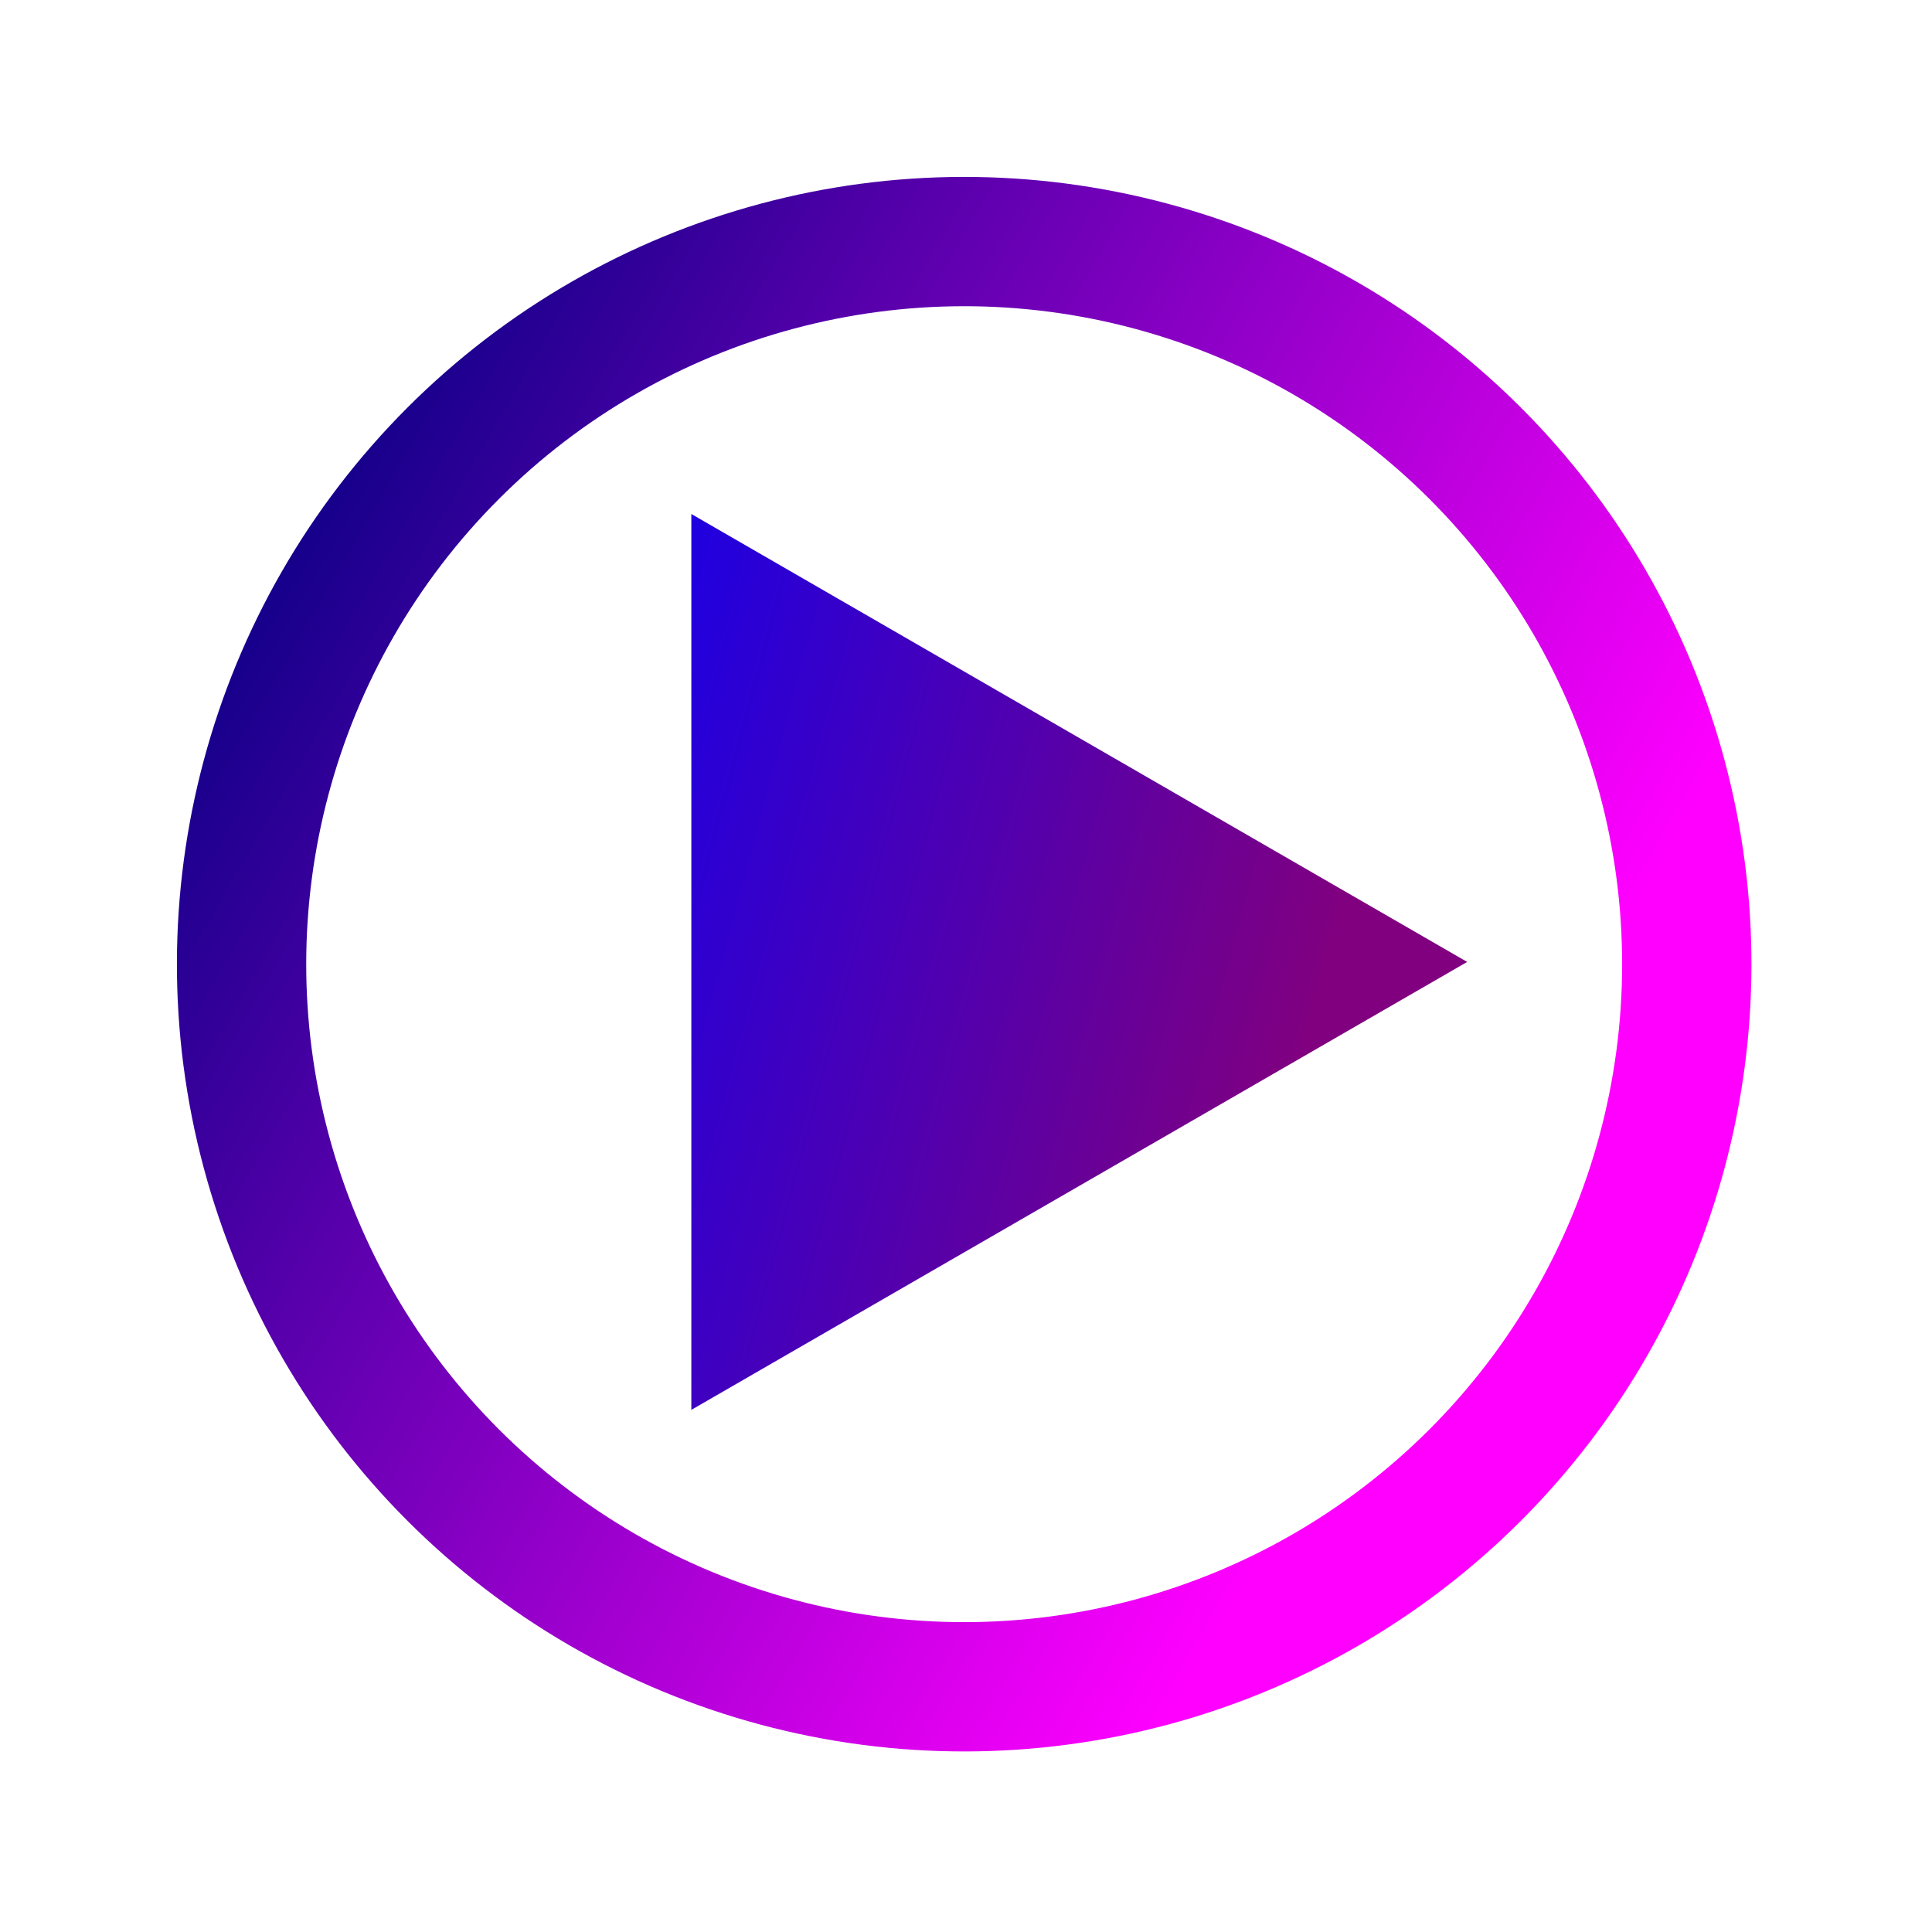<svg width="254" height="254" viewBox="0 0 254 254" fill="none" xmlns="http://www.w3.org/2000/svg">
<circle cx="126.761" cy="126.761" r="95" transform="rotate(-15 126.761 126.761)" stroke="url(#paint0_linear_3_7)" stroke-width="17"/>
<path d="M90.89 67.576L192.89 126.465L90.89 185.355L90.89 67.576Z" fill="url(#paint1_linear_3_7)"/>
<defs>
<linearGradient id="paint0_linear_3_7" x1="-10.239" y1="93.761" x2="126.261" y2="230.261" gradientUnits="userSpaceOnUse">
<stop stop-color="#000080"/>
<stop offset="1" stop-color="#ff00ff"/>
</linearGradient>
<linearGradient id="paint1_linear_3_7" x1="36.099" y1="152.694" x2="158.605" y2="185.519" gradientUnits="userSpaceOnUse">
<stop stop-color="#0000ff"/>
<stop offset="1" stop-color="#800080"/>
</linearGradient>
</defs>
</svg>
